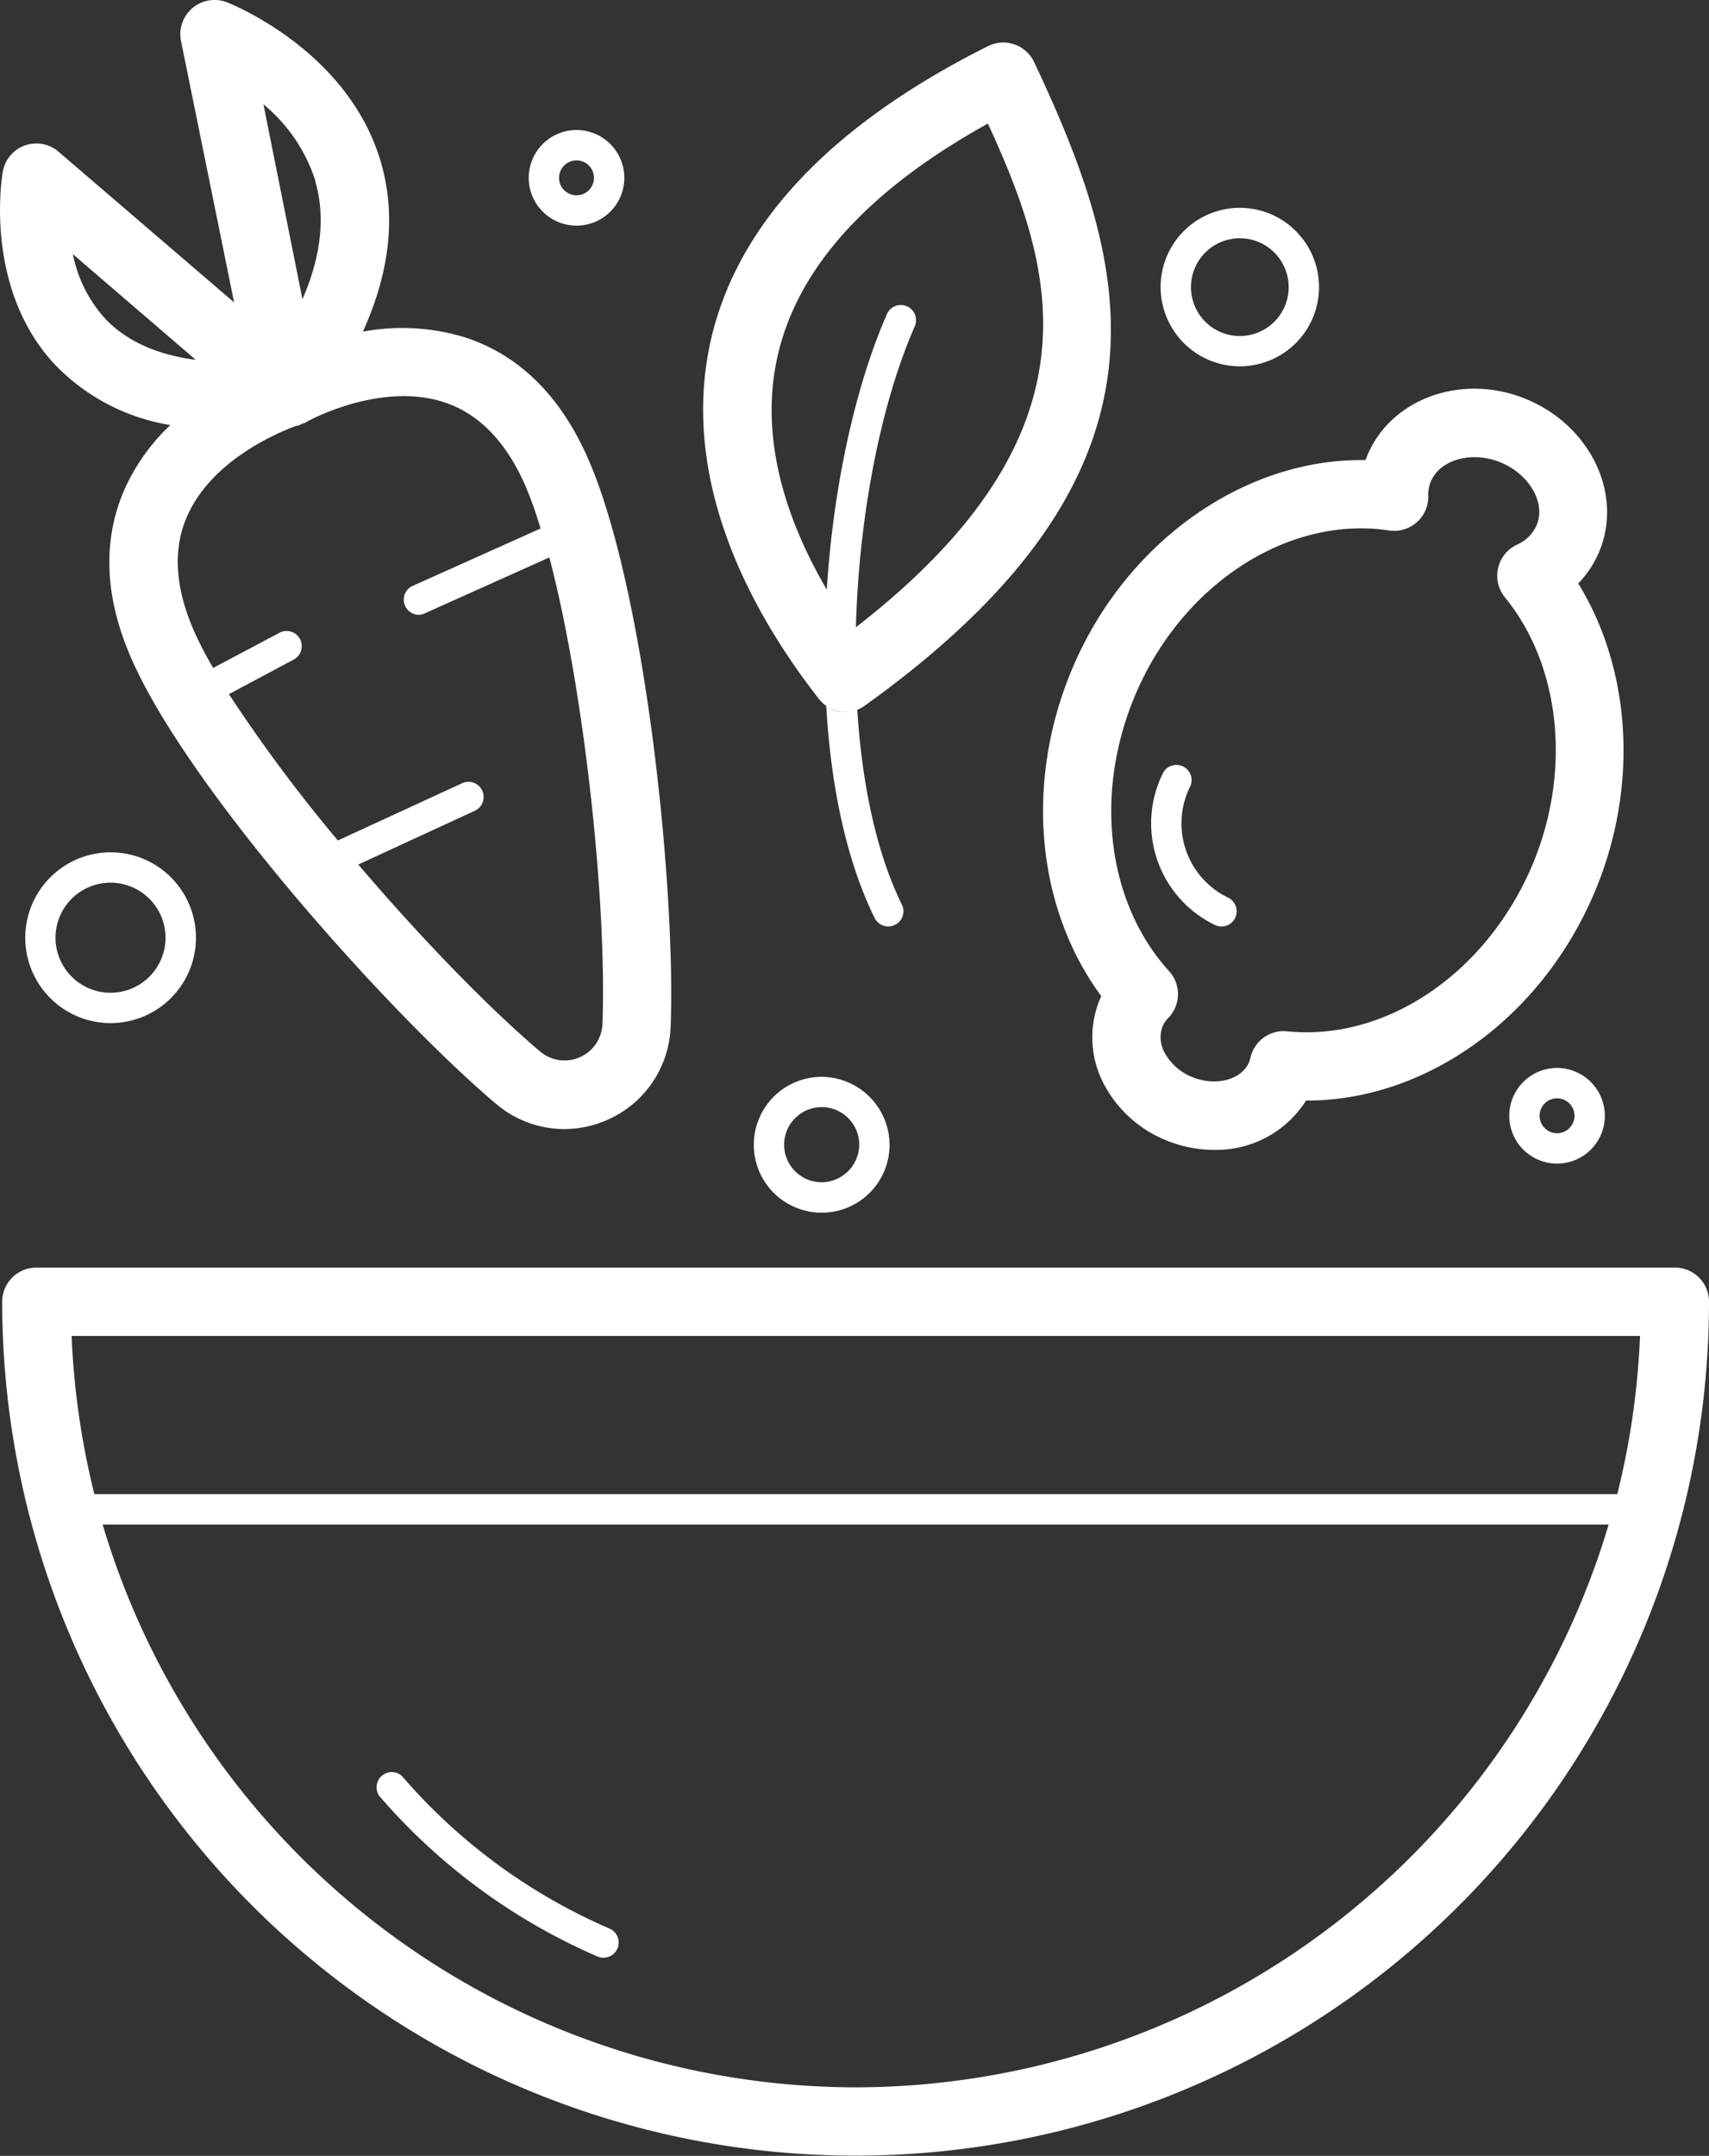 <?xml version="1.0" ?>
<svg viewBox="0 0 225.29 284.03" xmlns="http://www.w3.org/2000/svg">
	<rect x="0" y="0" width="225.29" height="284.03" fill="#333333" stroke="none"/>
	<title/>
	<g data-name="Capa 2" id="Capa_2">
		<g data-name="Capa 1" id="Capa_1-2">
			<path fill="#FFFFFF" d="M220.79,167H4.79a4.5,4.5,0,0,0-4.5,4.5,112.5,112.5,0,0,0,225,0A4.49,4.49,0,0,0,220.79,167Zm-4.59,9a103.82,103.82,0,0,1-3,20.85H12.44a103.82,103.82,0,0,1-3-20.85ZM112.79,275a103.7,103.7,0,0,1-99.26-74.15H212.06A103.7,103.7,0,0,1,112.79,275Z"/>
			<path fill="#FFFFFF"  d="M78.76,257.76a2,2,0,0,0,.79.16,2,2,0,0,0,.79-3.84A75.74,75.74,0,0,1,53,234a2,2,0,0,0-3,2.61A79.77,79.77,0,0,0,78.76,257.76Z"/>
			<path fill="#FFFFFF"  d="M22.45,56a26.75,26.75,0,0,0-5.94,8.26c-3.06,6.8-2.77,14.41.86,22.62,7.58,17.17,33.9,46.6,48,58.53a13.93,13.93,0,0,0,9,3.34,14.09,14.09,0,0,0,5.69-1.21,13.94,13.94,0,0,0,8.35-12.32c.67-18.45-3.35-57.72-10.93-74.89-3.63-8.22-9.06-13.56-16.15-15.87a28.24,28.24,0,0,0-13.49-.77c3.59-7.92,4.39-15.4,2.37-22.32C45.94,6.69,30.56.56,29.91.3a4.51,4.51,0,0,0-6.05,5.09l7,34.45L7.73,20A4.49,4.49,0,0,0,.36,22.66c-.11.63-2.55,15.45,7,25.5A27.17,27.17,0,0,0,22.45,56Zm36.11-3c4.55,1.49,8.15,5.17,10.7,11a52.26,52.26,0,0,1,2,5.63l-17,7.62A2,2,0,0,0,55.15,81a2,2,0,0,0,.82-.18l16.45-7.38c4.56,17.31,7.6,45.37,7,61.41a5,5,0,0,1-8.26,3.65c-6.85-5.81-15.74-15-23.93-24.6l15.46-7.13A2,2,0,0,0,61,103.15l-16.46,7.58A203.39,203.39,0,0,1,30.18,91.45l8.57-4.57a2,2,0,0,0-1.88-3.53L28.1,88a48,48,0,0,1-2.5-4.81c-2.54-5.77-2.85-10.9-.9-15.25C28.24,60,38.11,56.44,39.11,56.09l.13,0,.26-.1.19-.08.3-.16.06,0,.09,0C41.12,55.11,50.41,50.32,58.56,53Zm-17-29.11c1.35,4.64.79,9.84-1.69,15.53L34.73,13.75A21.56,21.56,0,0,1,41.59,23.87ZM25.81,47.41c-5.15-.68-9.14-2.48-11.91-5.39a17.74,17.74,0,0,1-4.29-8.53Z"/>
			<path fill="#FFFFFF"  d="M145.18,131.24c-.1.22-.2.44-.29.66a13.14,13.14,0,0,0,.64,10.94,16.08,16.08,0,0,0,8.29,7.43,16.53,16.53,0,0,0,6.2,1.22A14,14,0,0,0,172.17,145h.05c16,0,31.38-11.15,38.27-28.13,5.51-13.6,4.48-28.79-2.44-40a13.45,13.45,0,0,0,2.82-4.32c3.08-7.59-1.3-16.55-9.75-20s-17.84,0-20.91,7.55c-.07.17-.14.34-.2.51h-.58c-15.89,0-31.48,11.18-38.35,28.14C135.08,103.55,136.74,119.82,145.18,131.24Zm4.24-39.11c5.5-13.56,17.68-22.52,30-22.52a24,24,0,0,1,3.69.28,4.52,4.52,0,0,0,3.65-1.08,4.47,4.47,0,0,0,1.52-3.49,4.58,4.58,0,0,1,.32-1.83c1.19-2.94,5.4-4.12,9.19-2.58s6,5.31,4.79,8.25a5,5,0,0,1-2.6,2.6,4.51,4.51,0,0,0-1.6,6.93c7.28,8.91,8.77,22.58,3.82,34.8C196.64,127.07,184.6,136,172.24,136a24.38,24.38,0,0,1-2.56-.13,4.49,4.49,0,0,0-4.84,3.49,5.08,5.08,0,0,1-.16.55c-1,2.34-4.37,3.26-7.48,2a7.13,7.13,0,0,1-3.67-3.22,4.15,4.15,0,0,1-.29-3.43,3.45,3.45,0,0,1,.76-1.14,4.49,4.49,0,0,0,.12-6.17C146.05,119.07,144.21,105,149.42,92.13Z"/>
			<path fill="#FFFFFF"  d="M160.09,121.83a2,2,0,1,0,1.76-3.59,10.86,10.86,0,0,1-5-14.53,2,2,0,1,0-3.59-1.76,14.86,14.86,0,0,0,6.83,19.88Z"/>
			<path fill="#FFFFFF"  d="M108.33,141.87a8.95,8.95,0,1,0,8.94,8.94A9,9,0,0,0,108.33,141.87Zm0,13.89a4.95,4.95,0,1,1,4.94-4.95A5,5,0,0,1,108.33,155.76Z"/>
			<path fill="#FFFFFF"  d="M163.39,48.26A10.44,10.44,0,1,0,153,37.82,10.45,10.45,0,0,0,163.39,48.26Zm0-16.87A6.44,6.44,0,1,1,157,37.82,6.44,6.44,0,0,1,163.39,31.39Z"/>
			<path fill="#FFFFFF"  d="M3.33,123.53a11.25,11.25,0,1,0,11.24-11.24A11.26,11.26,0,0,0,3.33,123.53Zm18.49,0a7.25,7.25,0,1,1-7.25-7.24A7.26,7.26,0,0,1,21.82,123.53Z"/>
			<path fill="#FFFFFF"  d="M205.26,140.7a6.3,6.3,0,1,0,6.3,6.3A6.31,6.31,0,0,0,205.26,140.7Zm0,8.6a2.3,2.3,0,1,1,2.3-2.3A2.3,2.3,0,0,1,205.26,149.3Z"/>
			<path fill="#FFFFFF"  d="M76,29.73a6.3,6.3,0,1,0-6.3-6.3A6.31,6.31,0,0,0,76,29.73Zm0-8.6a2.3,2.3,0,1,1-2.3,2.3A2.3,2.3,0,0,1,76,21.13Z"/>
			<path fill="#FFFFFF"  d="M108.92,93a4.51,4.51,0,0,0,2.52.8,4.46,4.46,0,0,0,1.29-.21,4.18,4.18,0,0,1-3.81-.59c.6,10.44,2.61,20.3,6.38,27.94a2,2,0,0,0,3.59-1.77c-3.4-6.89-5.26-16-5.88-25.66a4.39,4.39,0,0,0,1-.55c43-30.82,35.08-57.69,22.32-84.77a4.5,4.5,0,0,0-6.09-2.11c-20.77,10.4-33.07,23.46-36.55,38.8C89.54,63.39,99.11,80.75,107.89,92A4.37,4.37,0,0,0,108.92,93Zm-6.4-46.13c2.63-11.62,12-21.89,27.71-30.59C139,35.39,146,56.91,112.83,82.64c.39-14.59,3.25-29.38,7.76-39.65a2,2,0,0,0-3.67-1.61c-4.2,9.58-7.07,22.79-7.93,36.3C103.8,68.8,100,57.91,102.52,46.85Z"/>
		</g>
	</g>
</svg>